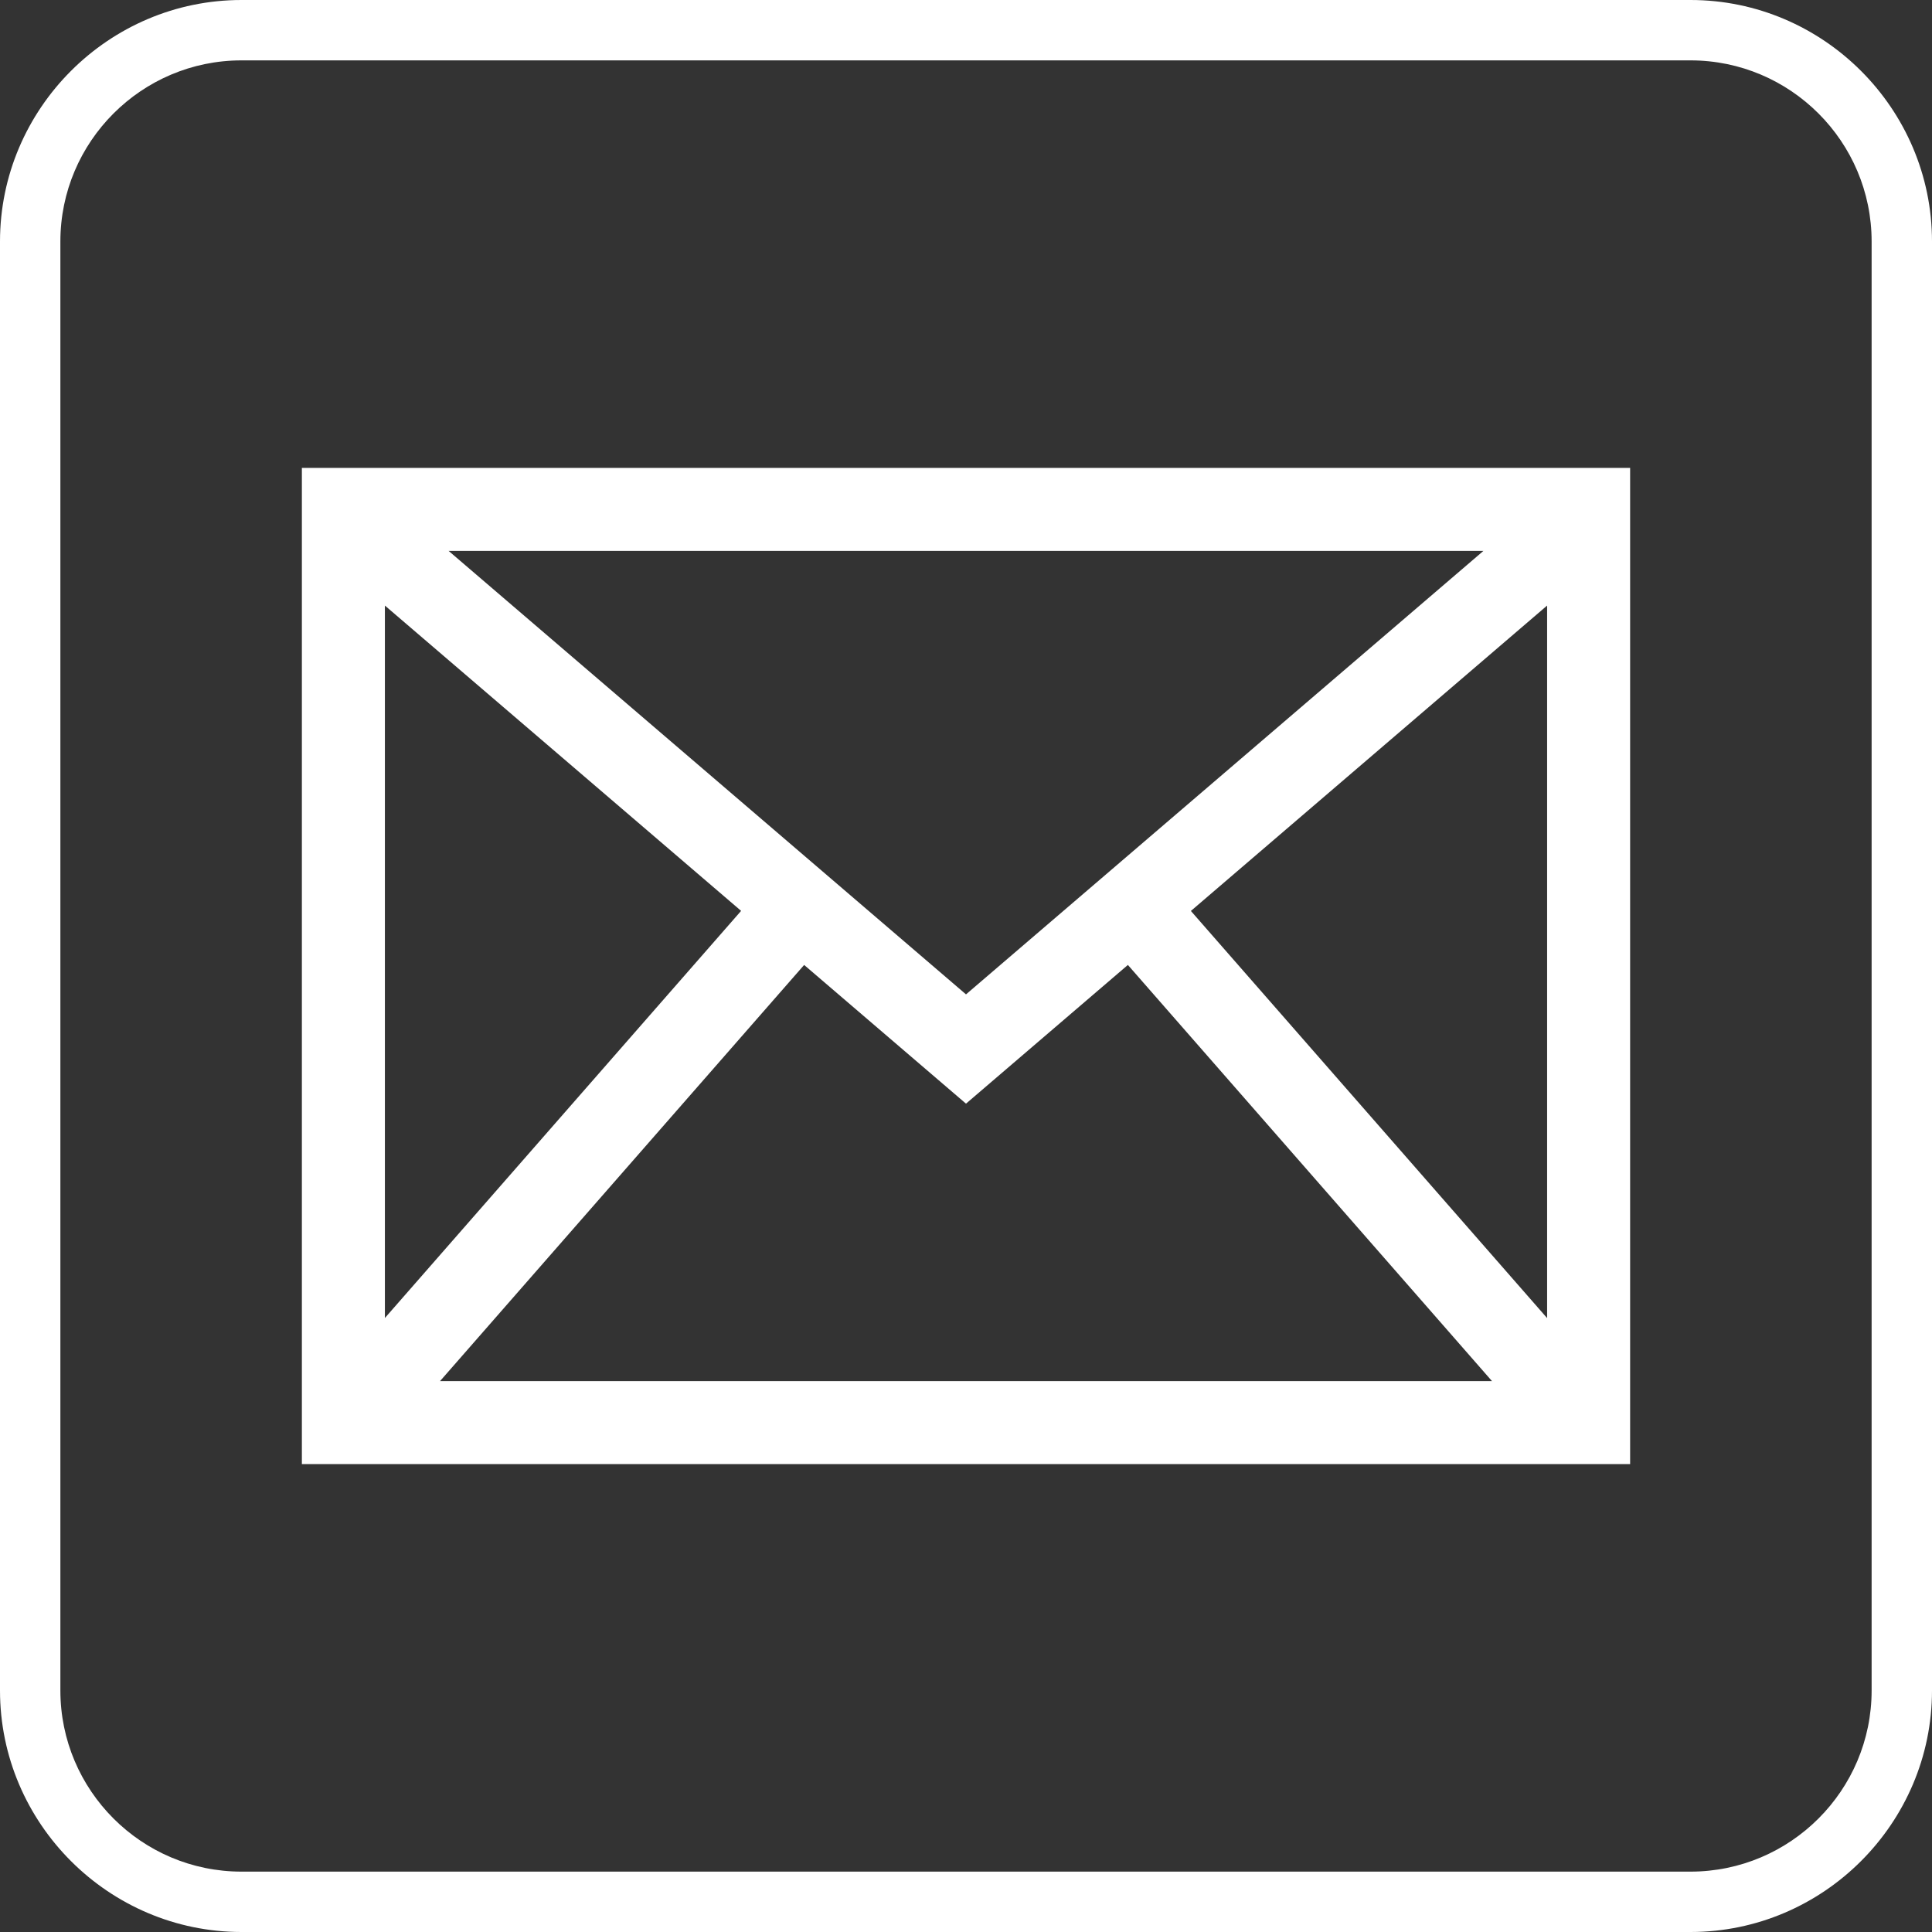 <?xml version="1.0" encoding="utf-8"?>
<!-- Generator: Adobe Illustrator 16.0.4, SVG Export Plug-In . SVG Version: 6.00 Build 0)  -->
<!DOCTYPE svg PUBLIC "-//W3C//DTD SVG 1.1//EN" "http://www.w3.org/Graphics/SVG/1.1/DTD/svg11.dtd">
<svg version="1.1" id="Layer_1" xmlns="http://www.w3.org/2000/svg" xmlns:xlink="http://www.w3.org/1999/xlink" x="0px" y="0px"
	 width="144px" height="144px" viewBox="0 0 144 144" enable-background="new 0 0 144 144" xml:space="preserve">
<rect x="0" y="0" width="144" height="144" fill="#333333" stroke="none"/>
<g id="Outline_Color_copy_2">
	<path fill="#FFFFFF" d="M126,4.5c7.443,0,13.5,6.057,13.5,13.5v108c0,7.443-6.057,13.5-13.5,13.5H18c-7.443,0-13.5-6.057-13.5-13.5
		V18c0-7.443,6.057-13.5,13.5-13.5H126 M126,0H18C8.1,0,0,8.1,0,18v108c0,9.9,8.1,18,18,18h108c9.9,0,18-8.1,18-18V18
		C144,8.1,135.9,0,126,0L126,0z"/>
</g>
<g>
	<path fill="#FFFFFF" d="M22.5,34.875v74.25h99v-74.25H22.5z M72,74.115L33.439,41.062h77.125L72,74.115z M72,82.26l12.066-10.339
		l27.137,31.017H32.799l27.137-31.016L72,82.26z M115.312,98.242L88.762,67.897l26.551-22.762V98.242L115.312,98.242z
		 M55.238,67.891l-26.55,30.345V45.135L55.238,67.891z"/>
</g>
</svg>
